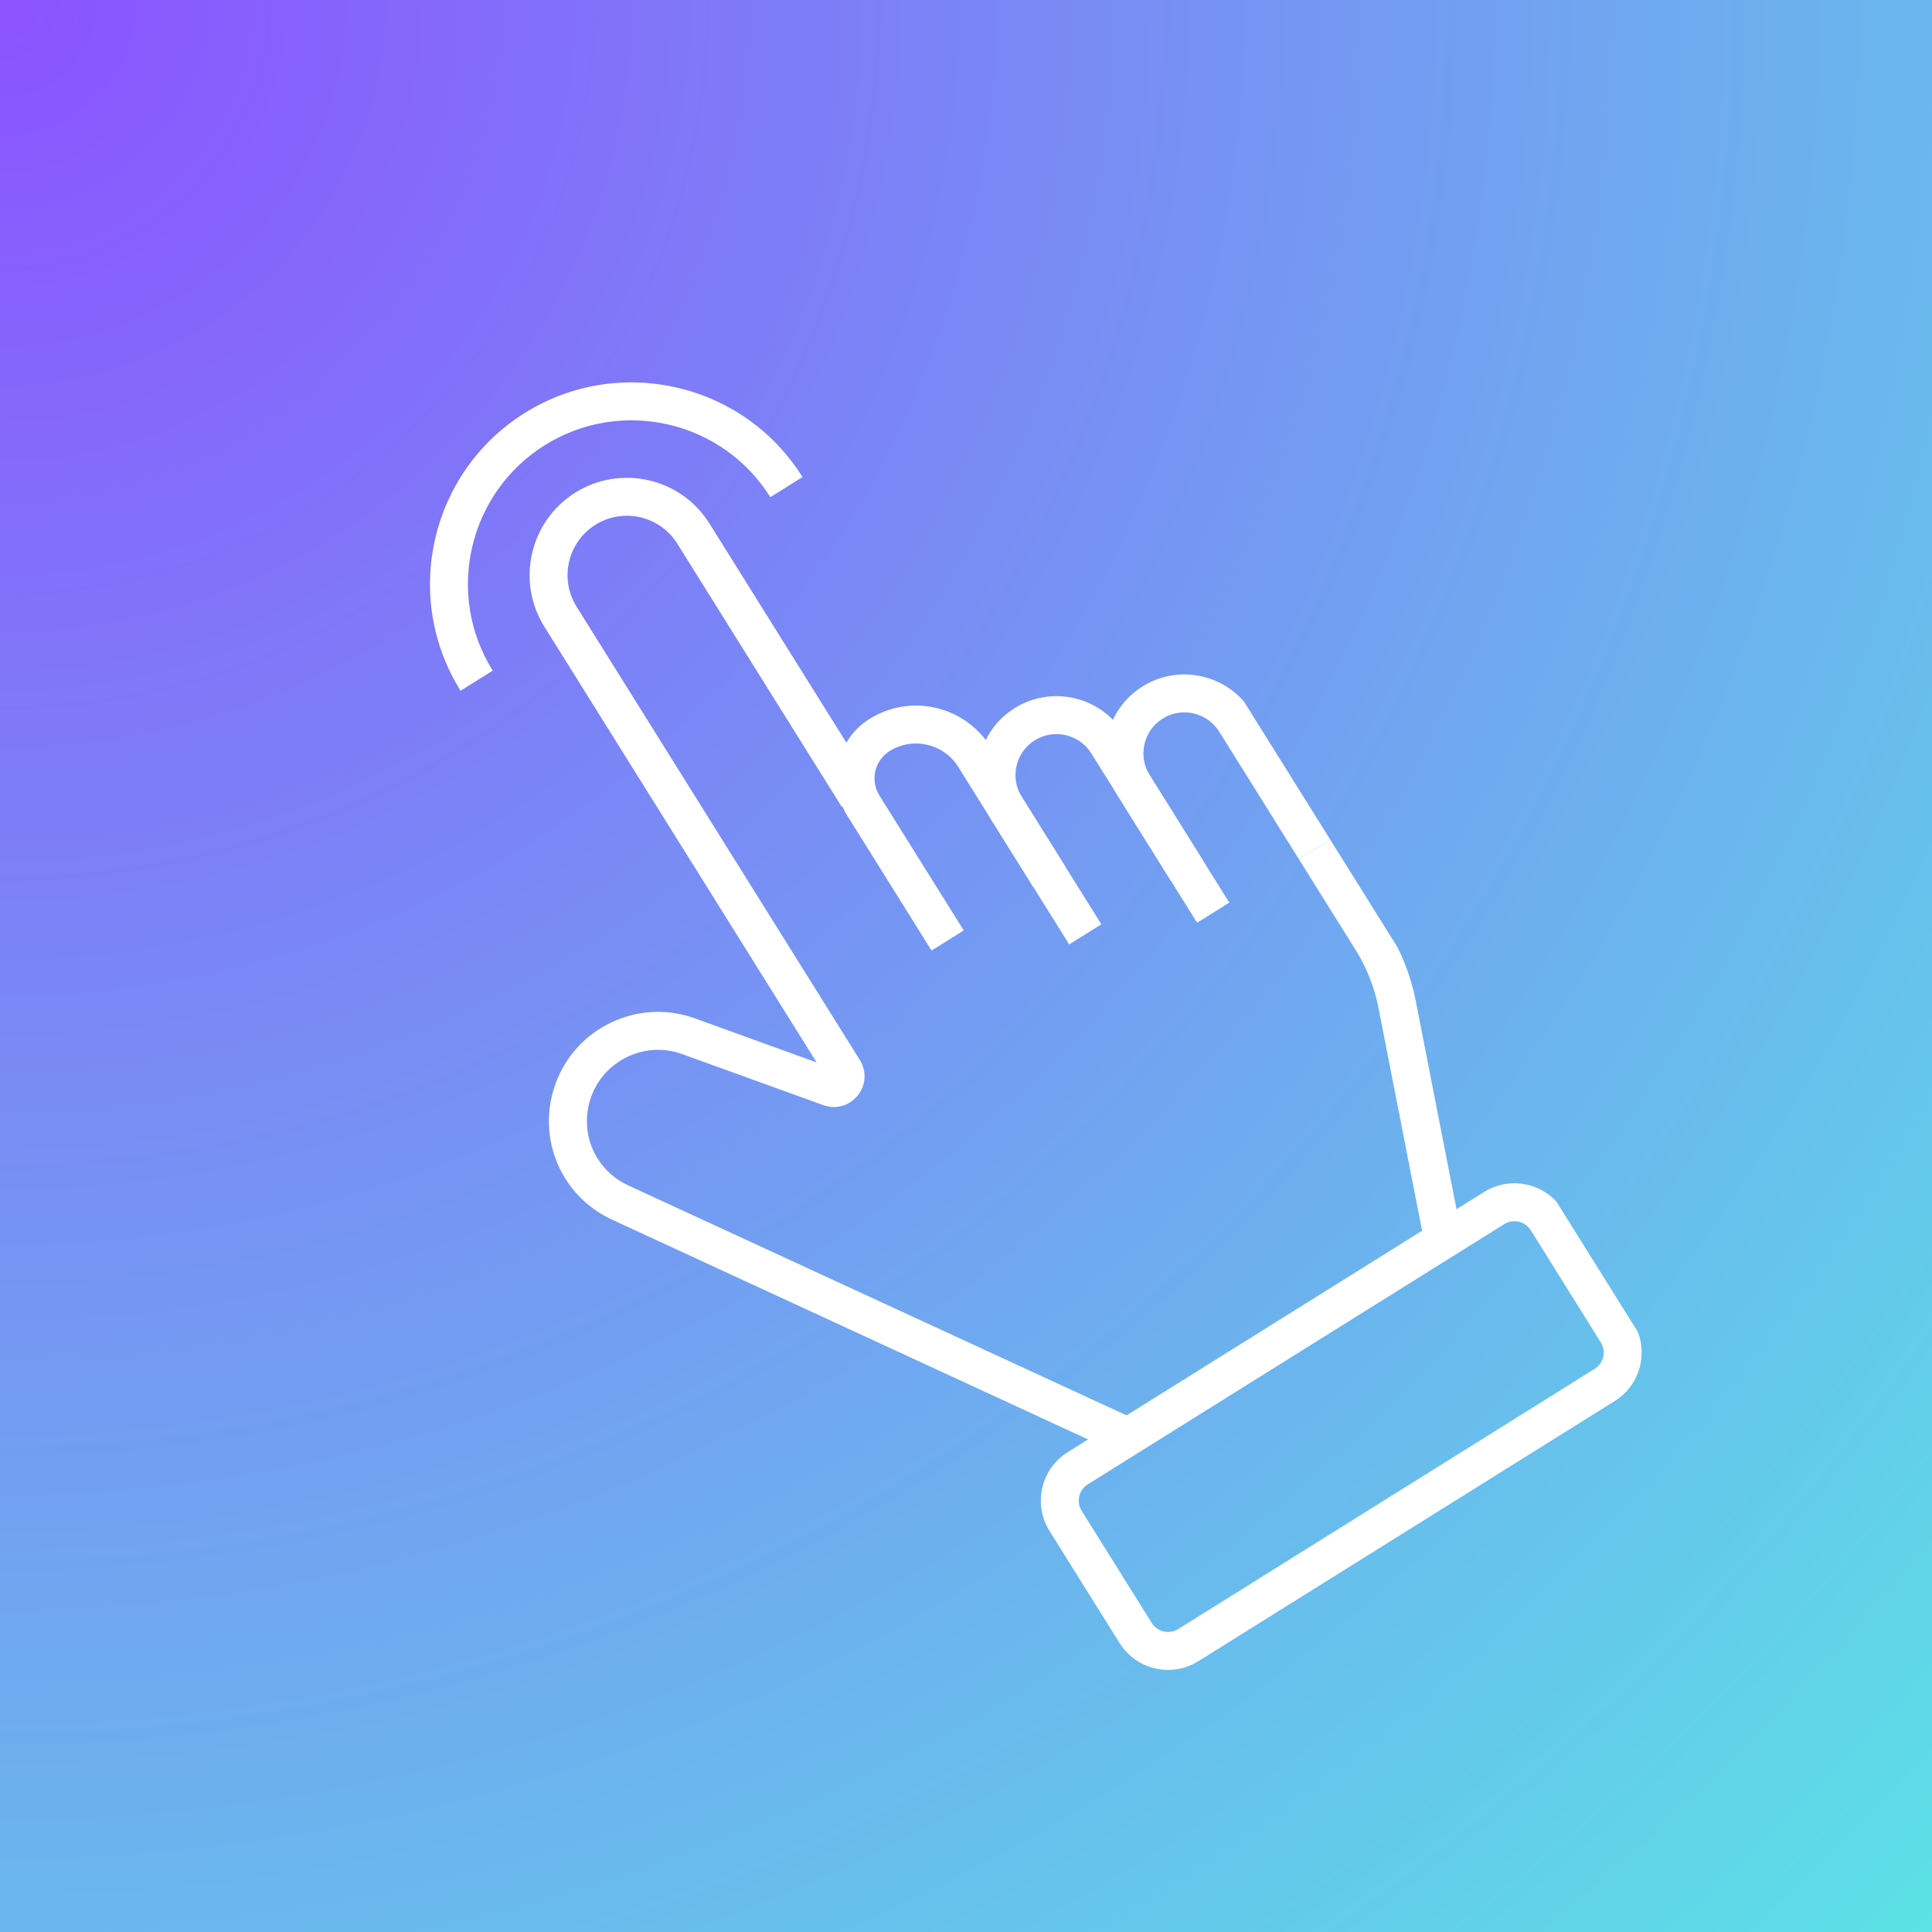 <svg xmlns="http://www.w3.org/2000/svg" xmlns:xlink="http://www.w3.org/1999/xlink" width="500" zoomAndPan="magnify" viewBox="0 0 375 375" height="500" preserveAspectRatio="xMidYMid meet" version="1.0"><defs><radialGradient gradientTransform="matrix(1, 0, 0, 1, 0, 0)" gradientUnits="userSpaceOnUse" r="530.33" cx="0" id="fbbd8d19d9" cy="0" fx="0" fy="0"><stop stop-opacity="1" stop-color="rgb(54.863%, 32.307%, 99.98%)" offset="0"/><stop stop-opacity="1" stop-color="rgb(54.79%, 32.527%, 99.94%)" offset="0.004"/><stop stop-opacity="1" stop-color="rgb(54.715%, 32.745%, 99.902%)" offset="0.008"/><stop stop-opacity="1" stop-color="rgb(54.642%, 32.965%, 99.864%)" offset="0.012"/><stop stop-opacity="1" stop-color="rgb(54.568%, 33.183%, 99.826%)" offset="0.016"/><stop stop-opacity="1" stop-color="rgb(54.495%, 33.401%, 99.788%)" offset="0.02"/><stop stop-opacity="1" stop-color="rgb(54.422%, 33.621%, 99.75%)" offset="0.023"/><stop stop-opacity="1" stop-color="rgb(54.349%, 33.839%, 99.712%)" offset="0.027"/><stop stop-opacity="1" stop-color="rgb(54.276%, 34.058%, 99.673%)" offset="0.031"/><stop stop-opacity="1" stop-color="rgb(54.201%, 34.277%, 99.635%)" offset="0.035"/><stop stop-opacity="1" stop-color="rgb(54.128%, 34.496%, 99.597%)" offset="0.039"/><stop stop-opacity="1" stop-color="rgb(54.054%, 34.714%, 99.559%)" offset="0.043"/><stop stop-opacity="1" stop-color="rgb(53.981%, 34.933%, 99.519%)" offset="0.047"/><stop stop-opacity="1" stop-color="rgb(53.908%, 35.152%, 99.481%)" offset="0.051"/><stop stop-opacity="1" stop-color="rgb(53.835%, 35.37%, 99.443%)" offset="0.055"/><stop stop-opacity="1" stop-color="rgb(53.761%, 35.59%, 99.405%)" offset="0.059"/><stop stop-opacity="1" stop-color="rgb(53.688%, 35.808%, 99.367%)" offset="0.062"/><stop stop-opacity="1" stop-color="rgb(53.613%, 36.028%, 99.329%)" offset="0.066"/><stop stop-opacity="1" stop-color="rgb(53.54%, 36.246%, 99.29%)" offset="0.07"/><stop stop-opacity="1" stop-color="rgb(53.467%, 36.464%, 99.252%)" offset="0.074"/><stop stop-opacity="1" stop-color="rgb(53.394%, 36.684%, 99.214%)" offset="0.078"/><stop stop-opacity="1" stop-color="rgb(53.32%, 36.902%, 99.176%)" offset="0.082"/><stop stop-opacity="1" stop-color="rgb(53.247%, 37.12%, 99.138%)" offset="0.086"/><stop stop-opacity="1" stop-color="rgb(53.174%, 37.34%, 99.098%)" offset="0.09"/><stop stop-opacity="1" stop-color="rgb(53.101%, 37.558%, 99.06%)" offset="0.094"/><stop stop-opacity="1" stop-color="rgb(53.026%, 37.776%, 99.022%)" offset="0.098"/><stop stop-opacity="1" stop-color="rgb(52.953%, 37.996%, 98.984%)" offset="0.102"/><stop stop-opacity="1" stop-color="rgb(52.879%, 38.214%, 98.946%)" offset="0.105"/><stop stop-opacity="1" stop-color="rgb(52.806%, 38.434%, 98.907%)" offset="0.109"/><stop stop-opacity="1" stop-color="rgb(52.733%, 38.652%, 98.869%)" offset="0.113"/><stop stop-opacity="1" stop-color="rgb(52.66%, 38.87%, 98.831%)" offset="0.117"/><stop stop-opacity="1" stop-color="rgb(52.586%, 39.09%, 98.793%)" offset="0.121"/><stop stop-opacity="1" stop-color="rgb(52.513%, 39.308%, 98.755%)" offset="0.125"/><stop stop-opacity="1" stop-color="rgb(52.438%, 39.526%, 98.717%)" offset="0.129"/><stop stop-opacity="1" stop-color="rgb(52.365%, 39.746%, 98.679%)" offset="0.133"/><stop stop-opacity="1" stop-color="rgb(52.292%, 39.964%, 98.639%)" offset="0.137"/><stop stop-opacity="1" stop-color="rgb(52.219%, 40.182%, 98.601%)" offset="0.141"/><stop stop-opacity="1" stop-color="rgb(52.145%, 40.402%, 98.563%)" offset="0.145"/><stop stop-opacity="1" stop-color="rgb(52.072%, 40.62%, 98.524%)" offset="0.148"/><stop stop-opacity="1" stop-color="rgb(51.999%, 40.839%, 98.486%)" offset="0.152"/><stop stop-opacity="1" stop-color="rgb(51.926%, 41.058%, 98.448%)" offset="0.156"/><stop stop-opacity="1" stop-color="rgb(51.851%, 41.277%, 98.41%)" offset="0.16"/><stop stop-opacity="1" stop-color="rgb(51.778%, 41.496%, 98.372%)" offset="0.164"/><stop stop-opacity="1" stop-color="rgb(51.704%, 41.714%, 98.334%)" offset="0.168"/><stop stop-opacity="1" stop-color="rgb(51.631%, 41.933%, 98.296%)" offset="0.172"/><stop stop-opacity="1" stop-color="rgb(51.558%, 42.152%, 98.257%)" offset="0.176"/><stop stop-opacity="1" stop-color="rgb(51.485%, 42.371%, 98.218%)" offset="0.18"/><stop stop-opacity="1" stop-color="rgb(51.411%, 42.589%, 98.18%)" offset="0.184"/><stop stop-opacity="1" stop-color="rgb(51.337%, 42.809%, 98.141%)" offset="0.188"/><stop stop-opacity="1" stop-color="rgb(51.263%, 43.027%, 98.103%)" offset="0.191"/><stop stop-opacity="1" stop-color="rgb(51.19%, 43.245%, 98.065%)" offset="0.195"/><stop stop-opacity="1" stop-color="rgb(51.117%, 43.465%, 98.027%)" offset="0.199"/><stop stop-opacity="1" stop-color="rgb(51.044%, 43.683%, 97.989%)" offset="0.203"/><stop stop-opacity="1" stop-color="rgb(50.97%, 43.903%, 97.951%)" offset="0.207"/><stop stop-opacity="1" stop-color="rgb(50.897%, 44.121%, 97.913%)" offset="0.211"/><stop stop-opacity="1" stop-color="rgb(50.824%, 44.339%, 97.874%)" offset="0.215"/><stop stop-opacity="1" stop-color="rgb(50.749%, 44.559%, 97.836%)" offset="0.219"/><stop stop-opacity="1" stop-color="rgb(50.676%, 44.777%, 97.797%)" offset="0.223"/><stop stop-opacity="1" stop-color="rgb(50.603%, 44.995%, 97.758%)" offset="0.227"/><stop stop-opacity="1" stop-color="rgb(50.529%, 45.215%, 97.72%)" offset="0.23"/><stop stop-opacity="1" stop-color="rgb(50.456%, 45.433%, 97.682%)" offset="0.234"/><stop stop-opacity="1" stop-color="rgb(50.383%, 45.651%, 97.644%)" offset="0.238"/><stop stop-opacity="1" stop-color="rgb(50.31%, 45.871%, 97.606%)" offset="0.242"/><stop stop-opacity="1" stop-color="rgb(50.237%, 46.089%, 97.568%)" offset="0.246"/><stop stop-opacity="1" stop-color="rgb(50.162%, 46.307%, 97.53%)" offset="0.25"/><stop stop-opacity="1" stop-color="rgb(50.089%, 46.527%, 97.491%)" offset="0.254"/><stop stop-opacity="1" stop-color="rgb(50.015%, 46.745%, 97.453%)" offset="0.258"/><stop stop-opacity="1" stop-color="rgb(49.942%, 46.965%, 97.415%)" offset="0.262"/><stop stop-opacity="1" stop-color="rgb(49.869%, 47.183%, 97.377%)" offset="0.266"/><stop stop-opacity="1" stop-color="rgb(49.796%, 47.401%, 97.337%)" offset="0.27"/><stop stop-opacity="1" stop-color="rgb(49.722%, 47.621%, 97.299%)" offset="0.273"/><stop stop-opacity="1" stop-color="rgb(49.649%, 47.839%, 97.261%)" offset="0.277"/><stop stop-opacity="1" stop-color="rgb(49.574%, 48.058%, 97.223%)" offset="0.281"/><stop stop-opacity="1" stop-color="rgb(49.501%, 48.277%, 97.185%)" offset="0.285"/><stop stop-opacity="1" stop-color="rgb(49.428%, 48.495%, 97.147%)" offset="0.289"/><stop stop-opacity="1" stop-color="rgb(49.355%, 48.714%, 97.108%)" offset="0.293"/><stop stop-opacity="1" stop-color="rgb(49.281%, 48.933%, 97.07%)" offset="0.297"/><stop stop-opacity="1" stop-color="rgb(49.208%, 49.152%, 97.032%)" offset="0.301"/><stop stop-opacity="1" stop-color="rgb(49.135%, 49.371%, 96.994%)" offset="0.305"/><stop stop-opacity="1" stop-color="rgb(49.062%, 49.59%, 96.956%)" offset="0.309"/><stop stop-opacity="1" stop-color="rgb(48.987%, 49.808%, 96.916%)" offset="0.312"/><stop stop-opacity="1" stop-color="rgb(48.914%, 50.027%, 96.878%)" offset="0.316"/><stop stop-opacity="1" stop-color="rgb(48.84%, 50.246%, 96.84%)" offset="0.32"/><stop stop-opacity="1" stop-color="rgb(48.767%, 50.464%, 96.802%)" offset="0.324"/><stop stop-opacity="1" stop-color="rgb(48.694%, 50.684%, 96.764%)" offset="0.328"/><stop stop-opacity="1" stop-color="rgb(48.621%, 50.902%, 96.725%)" offset="0.332"/><stop stop-opacity="1" stop-color="rgb(48.547%, 51.12%, 96.687%)" offset="0.336"/><stop stop-opacity="1" stop-color="rgb(48.474%, 51.34%, 96.649%)" offset="0.34"/><stop stop-opacity="1" stop-color="rgb(48.399%, 51.558%, 96.611%)" offset="0.344"/><stop stop-opacity="1" stop-color="rgb(48.326%, 51.776%, 96.573%)" offset="0.348"/><stop stop-opacity="1" stop-color="rgb(48.253%, 51.996%, 96.535%)" offset="0.352"/><stop stop-opacity="1" stop-color="rgb(48.18%, 52.214%, 96.495%)" offset="0.355"/><stop stop-opacity="1" stop-color="rgb(48.106%, 52.434%, 96.457%)" offset="0.359"/><stop stop-opacity="1" stop-color="rgb(48.033%, 52.652%, 96.419%)" offset="0.363"/><stop stop-opacity="1" stop-color="rgb(47.96%, 52.87%, 96.381%)" offset="0.367"/><stop stop-opacity="1" stop-color="rgb(47.885%, 53.09%, 96.342%)" offset="0.371"/><stop stop-opacity="1" stop-color="rgb(47.812%, 53.308%, 96.304%)" offset="0.375"/><stop stop-opacity="1" stop-color="rgb(47.739%, 53.526%, 96.266%)" offset="0.379"/><stop stop-opacity="1" stop-color="rgb(47.665%, 53.746%, 96.228%)" offset="0.383"/><stop stop-opacity="1" stop-color="rgb(47.592%, 53.964%, 96.19%)" offset="0.387"/><stop stop-opacity="1" stop-color="rgb(47.519%, 54.182%, 96.152%)" offset="0.391"/><stop stop-opacity="1" stop-color="rgb(47.446%, 54.402%, 96.114%)" offset="0.395"/><stop stop-opacity="1" stop-color="rgb(47.372%, 54.62%, 96.075%)" offset="0.398"/><stop stop-opacity="1" stop-color="rgb(47.298%, 54.84%, 96.036%)" offset="0.402"/><stop stop-opacity="1" stop-color="rgb(47.224%, 55.058%, 95.998%)" offset="0.406"/><stop stop-opacity="1" stop-color="rgb(47.151%, 55.276%, 95.959%)" offset="0.41"/><stop stop-opacity="1" stop-color="rgb(47.078%, 55.496%, 95.921%)" offset="0.414"/><stop stop-opacity="1" stop-color="rgb(47.005%, 55.714%, 95.883%)" offset="0.418"/><stop stop-opacity="1" stop-color="rgb(46.931%, 55.933%, 95.845%)" offset="0.422"/><stop stop-opacity="1" stop-color="rgb(46.858%, 56.152%, 95.807%)" offset="0.426"/><stop stop-opacity="1" stop-color="rgb(46.785%, 56.371%, 95.769%)" offset="0.43"/><stop stop-opacity="1" stop-color="rgb(46.71%, 56.589%, 95.731%)" offset="0.434"/><stop stop-opacity="1" stop-color="rgb(46.637%, 56.808%, 95.692%)" offset="0.438"/><stop stop-opacity="1" stop-color="rgb(46.564%, 57.027%, 95.654%)" offset="0.441"/><stop stop-opacity="1" stop-color="rgb(46.49%, 57.245%, 95.615%)" offset="0.445"/><stop stop-opacity="1" stop-color="rgb(46.417%, 57.465%, 95.576%)" offset="0.449"/><stop stop-opacity="1" stop-color="rgb(46.344%, 57.683%, 95.538%)" offset="0.453"/><stop stop-opacity="1" stop-color="rgb(46.271%, 57.903%, 95.5%)" offset="0.457"/><stop stop-opacity="1" stop-color="rgb(46.198%, 58.121%, 95.462%)" offset="0.461"/><stop stop-opacity="1" stop-color="rgb(46.123%, 58.339%, 95.424%)" offset="0.465"/><stop stop-opacity="1" stop-color="rgb(46.05%, 58.559%, 95.386%)" offset="0.469"/><stop stop-opacity="1" stop-color="rgb(45.976%, 58.777%, 95.348%)" offset="0.473"/><stop stop-opacity="1" stop-color="rgb(45.903%, 58.995%, 95.309%)" offset="0.477"/><stop stop-opacity="1" stop-color="rgb(45.83%, 59.215%, 95.271%)" offset="0.48"/><stop stop-opacity="1" stop-color="rgb(45.757%, 59.433%, 95.233%)" offset="0.484"/><stop stop-opacity="1" stop-color="rgb(45.683%, 59.651%, 95.195%)" offset="0.488"/><stop stop-opacity="1" stop-color="rgb(45.61%, 59.871%, 95.155%)" offset="0.492"/><stop stop-opacity="1" stop-color="rgb(45.535%, 60.089%, 95.117%)" offset="0.496"/><stop stop-opacity="1" stop-color="rgb(45.462%, 60.309%, 95.079%)" offset="0.5"/><stop stop-opacity="1" stop-color="rgb(45.389%, 60.527%, 95.041%)" offset="0.504"/><stop stop-opacity="1" stop-color="rgb(45.316%, 60.745%, 95.003%)" offset="0.508"/><stop stop-opacity="1" stop-color="rgb(45.242%, 60.965%, 94.965%)" offset="0.512"/><stop stop-opacity="1" stop-color="rgb(45.169%, 61.183%, 94.926%)" offset="0.516"/><stop stop-opacity="1" stop-color="rgb(45.096%, 61.401%, 94.888%)" offset="0.52"/><stop stop-opacity="1" stop-color="rgb(45.021%, 61.621%, 94.85%)" offset="0.523"/><stop stop-opacity="1" stop-color="rgb(44.948%, 61.839%, 94.812%)" offset="0.527"/><stop stop-opacity="1" stop-color="rgb(44.875%, 62.057%, 94.774%)" offset="0.531"/><stop stop-opacity="1" stop-color="rgb(44.801%, 62.277%, 94.734%)" offset="0.535"/><stop stop-opacity="1" stop-color="rgb(44.728%, 62.495%, 94.696%)" offset="0.539"/><stop stop-opacity="1" stop-color="rgb(44.655%, 62.714%, 94.658%)" offset="0.543"/><stop stop-opacity="1" stop-color="rgb(44.582%, 62.933%, 94.62%)" offset="0.547"/><stop stop-opacity="1" stop-color="rgb(44.508%, 63.152%, 94.582%)" offset="0.551"/><stop stop-opacity="1" stop-color="rgb(44.434%, 63.371%, 94.543%)" offset="0.555"/><stop stop-opacity="1" stop-color="rgb(44.36%, 63.589%, 94.505%)" offset="0.559"/><stop stop-opacity="1" stop-color="rgb(44.287%, 63.808%, 94.467%)" offset="0.562"/><stop stop-opacity="1" stop-color="rgb(44.214%, 64.027%, 94.429%)" offset="0.566"/><stop stop-opacity="1" stop-color="rgb(44.141%, 64.246%, 94.391%)" offset="0.57"/><stop stop-opacity="1" stop-color="rgb(44.067%, 64.464%, 94.353%)" offset="0.574"/><stop stop-opacity="1" stop-color="rgb(43.994%, 64.684%, 94.313%)" offset="0.578"/><stop stop-opacity="1" stop-color="rgb(43.921%, 64.902%, 94.275%)" offset="0.582"/><stop stop-opacity="1" stop-color="rgb(43.846%, 65.12%, 94.237%)" offset="0.586"/><stop stop-opacity="1" stop-color="rgb(43.773%, 65.34%, 94.199%)" offset="0.59"/><stop stop-opacity="1" stop-color="rgb(43.7%, 65.558%, 94.16%)" offset="0.594"/><stop stop-opacity="1" stop-color="rgb(43.626%, 65.778%, 94.122%)" offset="0.598"/><stop stop-opacity="1" stop-color="rgb(43.553%, 65.996%, 94.084%)" offset="0.602"/><stop stop-opacity="1" stop-color="rgb(43.48%, 66.214%, 94.046%)" offset="0.605"/><stop stop-opacity="1" stop-color="rgb(43.407%, 66.434%, 94.008%)" offset="0.609"/><stop stop-opacity="1" stop-color="rgb(43.333%, 66.652%, 93.97%)" offset="0.613"/><stop stop-opacity="1" stop-color="rgb(43.259%, 66.87%, 93.932%)" offset="0.617"/><stop stop-opacity="1" stop-color="rgb(43.185%, 67.09%, 93.893%)" offset="0.621"/><stop stop-opacity="1" stop-color="rgb(43.112%, 67.308%, 93.854%)" offset="0.625"/><stop stop-opacity="1" stop-color="rgb(43.039%, 67.526%, 93.816%)" offset="0.629"/><stop stop-opacity="1" stop-color="rgb(42.966%, 67.746%, 93.777%)" offset="0.633"/><stop stop-opacity="1" stop-color="rgb(42.892%, 67.964%, 93.739%)" offset="0.637"/><stop stop-opacity="1" stop-color="rgb(42.819%, 68.182%, 93.701%)" offset="0.641"/><stop stop-opacity="1" stop-color="rgb(42.746%, 68.402%, 93.663%)" offset="0.645"/><stop stop-opacity="1" stop-color="rgb(42.671%, 68.62%, 93.625%)" offset="0.648"/><stop stop-opacity="1" stop-color="rgb(42.598%, 68.84%, 93.587%)" offset="0.652"/><stop stop-opacity="1" stop-color="rgb(42.525%, 69.058%, 93.549%)" offset="0.656"/><stop stop-opacity="1" stop-color="rgb(42.451%, 69.276%, 93.51%)" offset="0.66"/><stop stop-opacity="1" stop-color="rgb(42.378%, 69.496%, 93.472%)" offset="0.664"/><stop stop-opacity="1" stop-color="rgb(42.305%, 69.714%, 93.433%)" offset="0.668"/><stop stop-opacity="1" stop-color="rgb(42.232%, 69.933%, 93.394%)" offset="0.672"/><stop stop-opacity="1" stop-color="rgb(42.157%, 70.152%, 93.356%)" offset="0.676"/><stop stop-opacity="1" stop-color="rgb(42.084%, 70.37%, 93.318%)" offset="0.68"/><stop stop-opacity="1" stop-color="rgb(42.01%, 70.589%, 93.28%)" offset="0.684"/><stop stop-opacity="1" stop-color="rgb(41.937%, 70.808%, 93.242%)" offset="0.688"/><stop stop-opacity="1" stop-color="rgb(41.864%, 71.027%, 93.204%)" offset="0.691"/><stop stop-opacity="1" stop-color="rgb(41.791%, 71.246%, 93.166%)" offset="0.695"/><stop stop-opacity="1" stop-color="rgb(41.718%, 71.465%, 93.127%)" offset="0.699"/><stop stop-opacity="1" stop-color="rgb(41.644%, 71.683%, 93.089%)" offset="0.703"/><stop stop-opacity="1" stop-color="rgb(41.57%, 71.902%, 93.051%)" offset="0.707"/><stop stop-opacity="1" stop-color="rgb(41.496%, 72.121%, 93.011%)" offset="0.711"/><stop stop-opacity="1" stop-color="rgb(41.423%, 72.339%, 92.973%)" offset="0.715"/><stop stop-opacity="1" stop-color="rgb(41.35%, 72.559%, 92.935%)" offset="0.719"/><stop stop-opacity="1" stop-color="rgb(41.277%, 72.777%, 92.897%)" offset="0.723"/><stop stop-opacity="1" stop-color="rgb(41.203%, 72.995%, 92.859%)" offset="0.727"/><stop stop-opacity="1" stop-color="rgb(41.13%, 73.215%, 92.821%)" offset="0.73"/><stop stop-opacity="1" stop-color="rgb(41.057%, 73.433%, 92.783%)" offset="0.734"/><stop stop-opacity="1" stop-color="rgb(40.982%, 73.651%, 92.744%)" offset="0.738"/><stop stop-opacity="1" stop-color="rgb(40.909%, 73.871%, 92.706%)" offset="0.742"/><stop stop-opacity="1" stop-color="rgb(40.836%, 74.089%, 92.668%)" offset="0.746"/><stop stop-opacity="1" stop-color="rgb(40.762%, 74.309%, 92.63%)" offset="0.75"/><stop stop-opacity="1" stop-color="rgb(40.689%, 74.527%, 92.592%)" offset="0.754"/><stop stop-opacity="1" stop-color="rgb(40.616%, 74.745%, 92.552%)" offset="0.758"/><stop stop-opacity="1" stop-color="rgb(40.543%, 74.965%, 92.514%)" offset="0.762"/><stop stop-opacity="1" stop-color="rgb(40.469%, 75.183%, 92.476%)" offset="0.766"/><stop stop-opacity="1" stop-color="rgb(40.395%, 75.401%, 92.438%)" offset="0.77"/><stop stop-opacity="1" stop-color="rgb(40.321%, 75.621%, 92.4%)" offset="0.773"/><stop stop-opacity="1" stop-color="rgb(40.248%, 75.839%, 92.361%)" offset="0.777"/><stop stop-opacity="1" stop-color="rgb(40.175%, 76.057%, 92.323%)" offset="0.781"/><stop stop-opacity="1" stop-color="rgb(40.102%, 76.277%, 92.285%)" offset="0.785"/><stop stop-opacity="1" stop-color="rgb(40.028%, 76.495%, 92.247%)" offset="0.789"/><stop stop-opacity="1" stop-color="rgb(39.955%, 76.715%, 92.209%)" offset="0.793"/><stop stop-opacity="1" stop-color="rgb(39.882%, 76.933%, 92.171%)" offset="0.797"/><stop stop-opacity="1" stop-color="rgb(39.807%, 77.151%, 92.131%)" offset="0.801"/><stop stop-opacity="1" stop-color="rgb(39.734%, 77.371%, 92.093%)" offset="0.805"/><stop stop-opacity="1" stop-color="rgb(39.661%, 77.589%, 92.055%)" offset="0.809"/><stop stop-opacity="1" stop-color="rgb(39.587%, 77.808%, 92.017%)" offset="0.812"/><stop stop-opacity="1" stop-color="rgb(39.514%, 78.027%, 91.978%)" offset="0.816"/><stop stop-opacity="1" stop-color="rgb(39.441%, 78.246%, 91.94%)" offset="0.82"/><stop stop-opacity="1" stop-color="rgb(39.368%, 78.464%, 91.902%)" offset="0.824"/><stop stop-opacity="1" stop-color="rgb(39.294%, 78.683%, 91.864%)" offset="0.828"/><stop stop-opacity="1" stop-color="rgb(39.22%, 78.902%, 91.826%)" offset="0.832"/><stop stop-opacity="1" stop-color="rgb(39.146%, 79.12%, 91.788%)" offset="0.836"/><stop stop-opacity="1" stop-color="rgb(39.073%, 79.34%, 91.75%)" offset="0.84"/><stop stop-opacity="1" stop-color="rgb(39%, 79.558%, 91.71%)" offset="0.844"/><stop stop-opacity="1" stop-color="rgb(38.927%, 79.778%, 91.672%)" offset="0.848"/><stop stop-opacity="1" stop-color="rgb(38.853%, 79.996%, 91.634%)" offset="0.852"/><stop stop-opacity="1" stop-color="rgb(38.78%, 80.214%, 91.595%)" offset="0.855"/><stop stop-opacity="1" stop-color="rgb(38.705%, 80.434%, 91.557%)" offset="0.859"/><stop stop-opacity="1" stop-color="rgb(38.632%, 80.652%, 91.519%)" offset="0.863"/><stop stop-opacity="1" stop-color="rgb(38.559%, 80.87%, 91.481%)" offset="0.867"/><stop stop-opacity="1" stop-color="rgb(38.486%, 81.09%, 91.443%)" offset="0.871"/><stop stop-opacity="1" stop-color="rgb(38.412%, 81.308%, 91.405%)" offset="0.875"/><stop stop-opacity="1" stop-color="rgb(38.339%, 81.526%, 91.367%)" offset="0.879"/><stop stop-opacity="1" stop-color="rgb(38.266%, 81.746%, 91.328%)" offset="0.883"/><stop stop-opacity="1" stop-color="rgb(38.193%, 81.964%, 91.29%)" offset="0.887"/><stop stop-opacity="1" stop-color="rgb(38.118%, 82.184%, 91.251%)" offset="0.891"/><stop stop-opacity="1" stop-color="rgb(38.045%, 82.402%, 91.212%)" offset="0.895"/><stop stop-opacity="1" stop-color="rgb(37.971%, 82.62%, 91.174%)" offset="0.898"/><stop stop-opacity="1" stop-color="rgb(37.898%, 82.84%, 91.136%)" offset="0.902"/><stop stop-opacity="1" stop-color="rgb(37.825%, 83.058%, 91.098%)" offset="0.906"/><stop stop-opacity="1" stop-color="rgb(37.752%, 83.276%, 91.06%)" offset="0.91"/><stop stop-opacity="1" stop-color="rgb(37.679%, 83.496%, 91.022%)" offset="0.914"/><stop stop-opacity="1" stop-color="rgb(37.605%, 83.714%, 90.984%)" offset="0.918"/><stop stop-opacity="1" stop-color="rgb(37.531%, 83.932%, 90.945%)" offset="0.922"/><stop stop-opacity="1" stop-color="rgb(37.457%, 84.152%, 90.907%)" offset="0.926"/><stop stop-opacity="1" stop-color="rgb(37.384%, 84.37%, 90.869%)" offset="0.93"/><stop stop-opacity="1" stop-color="rgb(37.311%, 84.589%, 90.829%)" offset="0.934"/><stop stop-opacity="1" stop-color="rgb(37.238%, 84.808%, 90.791%)" offset="0.938"/><stop stop-opacity="1" stop-color="rgb(37.164%, 85.027%, 90.753%)" offset="0.941"/><stop stop-opacity="1" stop-color="rgb(37.091%, 85.246%, 90.715%)" offset="0.945"/><stop stop-opacity="1" stop-color="rgb(37.018%, 85.464%, 90.677%)" offset="0.949"/><stop stop-opacity="1" stop-color="rgb(36.943%, 85.683%, 90.639%)" offset="0.953"/><stop stop-opacity="1" stop-color="rgb(36.87%, 85.902%, 90.601%)" offset="0.957"/><stop stop-opacity="1" stop-color="rgb(36.797%, 86.121%, 90.562%)" offset="0.961"/><stop stop-opacity="1" stop-color="rgb(36.723%, 86.339%, 90.524%)" offset="0.965"/><stop stop-opacity="1" stop-color="rgb(36.65%, 86.559%, 90.486%)" offset="0.969"/><stop stop-opacity="1" stop-color="rgb(36.577%, 86.777%, 90.448%)" offset="0.973"/><stop stop-opacity="1" stop-color="rgb(36.504%, 86.995%, 90.41%)" offset="0.977"/><stop stop-opacity="1" stop-color="rgb(36.43%, 87.215%, 90.37%)" offset="0.98"/><stop stop-opacity="1" stop-color="rgb(36.356%, 87.433%, 90.332%)" offset="0.984"/><stop stop-opacity="1" stop-color="rgb(36.282%, 87.653%, 90.294%)" offset="0.988"/><stop stop-opacity="1" stop-color="rgb(36.209%, 87.871%, 90.256%)" offset="0.992"/><stop stop-opacity="1" stop-color="rgb(36.136%, 88.089%, 90.218%)" offset="0.996"/><stop stop-opacity="1" stop-color="rgb(36.099%, 88.199%, 90.199%)" offset="1"/></radialGradient><clipPath id="13a159bf8d"><path d="M 162 136 L 207 136 L 207 185 L 162 185 Z M 162 136 " clip-rule="nonzero"/></clipPath><clipPath id="1f39a67ae2"><path d="M 37.5 118.305 L 176.156 31.668 L 323.602 267.641 L 184.945 354.277 Z M 37.5 118.305 " clip-rule="nonzero"/></clipPath><clipPath id="018243bff9"><path d="M 37.5 118.305 L 176.156 31.668 L 323.602 267.641 L 184.945 354.277 Z M 37.5 118.305 " clip-rule="nonzero"/></clipPath><clipPath id="6a97b55262"><path d="M 189 135 L 234 135 L 234 184 L 189 184 Z M 189 135 " clip-rule="nonzero"/></clipPath><clipPath id="76182b94cd"><path d="M 37.5 118.305 L 176.156 31.668 L 323.602 267.641 L 184.945 354.277 Z M 37.5 118.305 " clip-rule="nonzero"/></clipPath><clipPath id="bbef5aae43"><path d="M 37.5 118.305 L 176.156 31.668 L 323.602 267.641 L 184.945 354.277 Z M 37.5 118.305 " clip-rule="nonzero"/></clipPath><clipPath id="e11233ba81"><path d="M 214 130 L 259 130 L 259 180 L 214 180 Z M 214 130 " clip-rule="nonzero"/></clipPath><clipPath id="4d8c32a123"><path d="M 37.5 118.305 L 176.156 31.668 L 323.602 267.641 L 184.945 354.277 Z M 37.5 118.305 " clip-rule="nonzero"/></clipPath><clipPath id="779f3a9c35"><path d="M 37.5 118.305 L 176.156 31.668 L 323.602 267.641 L 184.945 354.277 Z M 37.5 118.305 " clip-rule="nonzero"/></clipPath><clipPath id="266b0bf82b"><path d="M 102 92 L 221 92 L 221 283 L 102 283 Z M 102 92 " clip-rule="nonzero"/></clipPath><clipPath id="ff552df2ec"><path d="M 37.5 118.305 L 176.156 31.668 L 323.602 267.641 L 184.945 354.277 Z M 37.5 118.305 " clip-rule="nonzero"/></clipPath><clipPath id="0975de00b3"><path d="M 37.5 118.305 L 176.156 31.668 L 323.602 267.641 L 184.945 354.277 Z M 37.5 118.305 " clip-rule="nonzero"/></clipPath><clipPath id="020784bc4f"><path d="M 83 74 L 156 74 L 156 135 L 83 135 Z M 83 74 " clip-rule="nonzero"/></clipPath><clipPath id="4278389f62"><path d="M 37.5 118.305 L 176.156 31.668 L 323.602 267.641 L 184.945 354.277 Z M 37.5 118.305 " clip-rule="nonzero"/></clipPath><clipPath id="d22f18336b"><path d="M 37.5 118.305 L 176.156 31.668 L 323.602 267.641 L 184.945 354.277 Z M 37.5 118.305 " clip-rule="nonzero"/></clipPath><clipPath id="d4bc8f1d92"><path d="M 252 162 L 284 162 L 284 242 L 252 242 Z M 252 162 " clip-rule="nonzero"/></clipPath><clipPath id="eb9698c46e"><path d="M 37.5 118.305 L 176.156 31.668 L 323.602 267.641 L 184.945 354.277 Z M 37.5 118.305 " clip-rule="nonzero"/></clipPath><clipPath id="dae0ec28a4"><path d="M 37.5 118.305 L 176.156 31.668 L 323.602 267.641 L 184.945 354.277 Z M 37.5 118.305 " clip-rule="nonzero"/></clipPath><clipPath id="5148fa4574"><path d="M 202 229 L 319 229 L 319 325 L 202 325 Z M 202 229 " clip-rule="nonzero"/></clipPath><clipPath id="1e26cd05ed"><path d="M 37.5 118.305 L 176.156 31.668 L 323.602 267.641 L 184.945 354.277 Z M 37.5 118.305 " clip-rule="nonzero"/></clipPath><clipPath id="40584a9e2b"><path d="M 37.5 118.305 L 176.156 31.668 L 323.602 267.641 L 184.945 354.277 Z M 37.5 118.305 " clip-rule="nonzero"/></clipPath></defs><rect x="-37.5" width="450" fill="#ffffff" y="-37.5" height="450" fill-opacity="1"/><rect x="-37.5" width="450" fill="#ffffff" y="-37.5" height="450" fill-opacity="1"/><rect x="-37.5" fill="url(#fbbd8d19d9)" width="450" y="-37.5" height="450"/><g clip-path="url(#13a159bf8d)"><g clip-path="url(#1f39a67ae2)"><g clip-path="url(#018243bff9)"><path fill="#ffffff" d="M 206.809 168.258 L 200.562 172.16 L 185.996 148.852 C 183.18 144.34 177.191 142.957 172.68 145.777 C 169.75 147.609 168.867 151.484 170.688 154.398 L 187.059 180.598 L 180.812 184.5 L 164.441 158.301 C 160.465 151.938 162.398 143.52 168.777 139.535 C 176.742 134.555 187.273 136.996 192.242 144.949 L 206.809 168.258 " fill-opacity="1" fill-rule="nonzero"/></g></g></g><g clip-path="url(#6a97b55262)"><g clip-path="url(#76182b94cd)"><g clip-path="url(#bbef5aae43)"><path fill="#ffffff" d="M 233.523 167.062 L 227.277 170.969 L 211.812 146.219 C 209.488 142.5 204.562 141.375 200.84 143.699 C 197.121 146.023 195.984 150.938 198.309 154.656 L 213.773 179.406 L 207.527 183.309 L 192.062 158.562 C 187.582 151.391 189.777 141.93 196.938 137.453 C 204.113 132.973 213.578 135.145 218.059 142.316 L 233.523 167.062 " fill-opacity="1" fill-rule="nonzero"/></g></g></g><g clip-path="url(#e11233ba81)"><g clip-path="url(#4d8c32a123)"><g clip-path="url(#779f3a9c35)"><path fill="#ffffff" d="M 258.355 162.859 L 252.109 166.762 L 236.648 142.016 C 234.324 138.293 229.398 137.148 225.668 139.48 C 221.945 141.805 220.82 146.734 223.145 150.453 L 238.605 175.199 L 232.359 179.102 L 216.898 154.355 C 212.414 147.184 214.605 137.711 221.766 133.234 C 228.938 128.754 238.41 130.941 242.895 138.113 L 258.355 162.859 " fill-opacity="1" fill-rule="nonzero"/></g></g></g><g clip-path="url(#266b0bf82b)"><g clip-path="url(#ff552df2ec)"><g clip-path="url(#0975de00b3)"><path fill="#ffffff" d="M 217.375 282.246 L 118.855 236.762 C 108.832 232.152 104.082 220.828 107.797 210.434 C 109.707 205.102 113.609 200.816 118.715 198.426 C 123.84 196.016 129.594 195.746 134.918 197.676 L 158.508 206.219 L 105.656 121.637 C 100.141 112.805 102.836 101.133 111.668 95.613 C 120.512 90.09 132.188 92.781 137.703 101.613 L 169.637 152.715 L 163.391 156.621 L 131.457 105.516 C 128.098 100.137 120.961 98.488 115.57 101.859 C 110.191 105.219 108.543 112.355 111.902 117.734 L 166.879 205.719 C 168.254 207.914 168.098 210.625 166.473 212.641 C 164.836 214.664 162.215 215.383 159.781 214.5 L 132.41 204.602 C 128.945 203.344 125.188 203.52 121.848 205.098 C 118.508 206.676 115.98 209.441 114.738 212.914 C 112.309 219.691 115.406 227.062 121.941 230.086 L 220.477 275.559 L 217.375 282.246 " fill-opacity="1" fill-rule="nonzero"/></g></g></g><g clip-path="url(#020784bc4f)"><g clip-path="url(#4278389f62)"><g clip-path="url(#d22f18336b)"><path fill="#ffffff" d="M 155.766 92.598 L 149.52 96.5 C 140.238 81.645 120.605 77.125 105.758 86.402 C 90.902 95.688 86.355 115.312 95.637 130.168 L 89.395 134.07 C 77.961 115.777 83.547 91.598 101.855 80.156 C 120.145 68.73 144.336 74.305 155.766 92.598 " fill-opacity="1" fill-rule="nonzero"/></g></g></g><g clip-path="url(#d4bc8f1d92)"><g clip-path="url(#eb9698c46e)"><g clip-path="url(#dae0ec28a4)"><path fill="#ffffff" d="M 283.738 239.965 L 276.512 241.375 L 267.566 195.652 C 266.773 191.617 265.277 187.836 263.105 184.359 L 252.109 166.762 L 258.355 162.859 L 269.352 180.457 C 271.996 184.691 273.828 189.332 274.785 194.227 L 283.738 239.965 " fill-opacity="1" fill-rule="nonzero"/></g></g></g><g clip-path="url(#5148fa4574)"><g clip-path="url(#1e26cd05ed)"><g clip-path="url(#40584a9e2b)"><path fill="#ffffff" d="M 211.137 288.109 C 209.391 289.199 208.867 291.512 209.957 293.258 L 223.555 315.016 C 224.645 316.758 226.941 317.289 228.688 316.199 L 309.527 265.688 C 311.273 264.598 311.805 262.297 310.715 260.555 L 297.117 238.793 C 296.027 237.051 293.723 236.508 291.977 237.598 Z M 313.43 271.93 L 232.59 322.445 C 227.391 325.691 220.547 324.102 217.309 318.918 L 203.711 297.16 C 200.465 291.965 202.039 285.113 207.234 281.867 L 288.078 231.352 C 293.262 228.113 300.117 229.695 303.363 234.891 L 316.961 256.652 C 320.199 261.836 318.617 268.691 313.43 271.93 " fill-opacity="1" fill-rule="nonzero"/></g></g></g></svg>